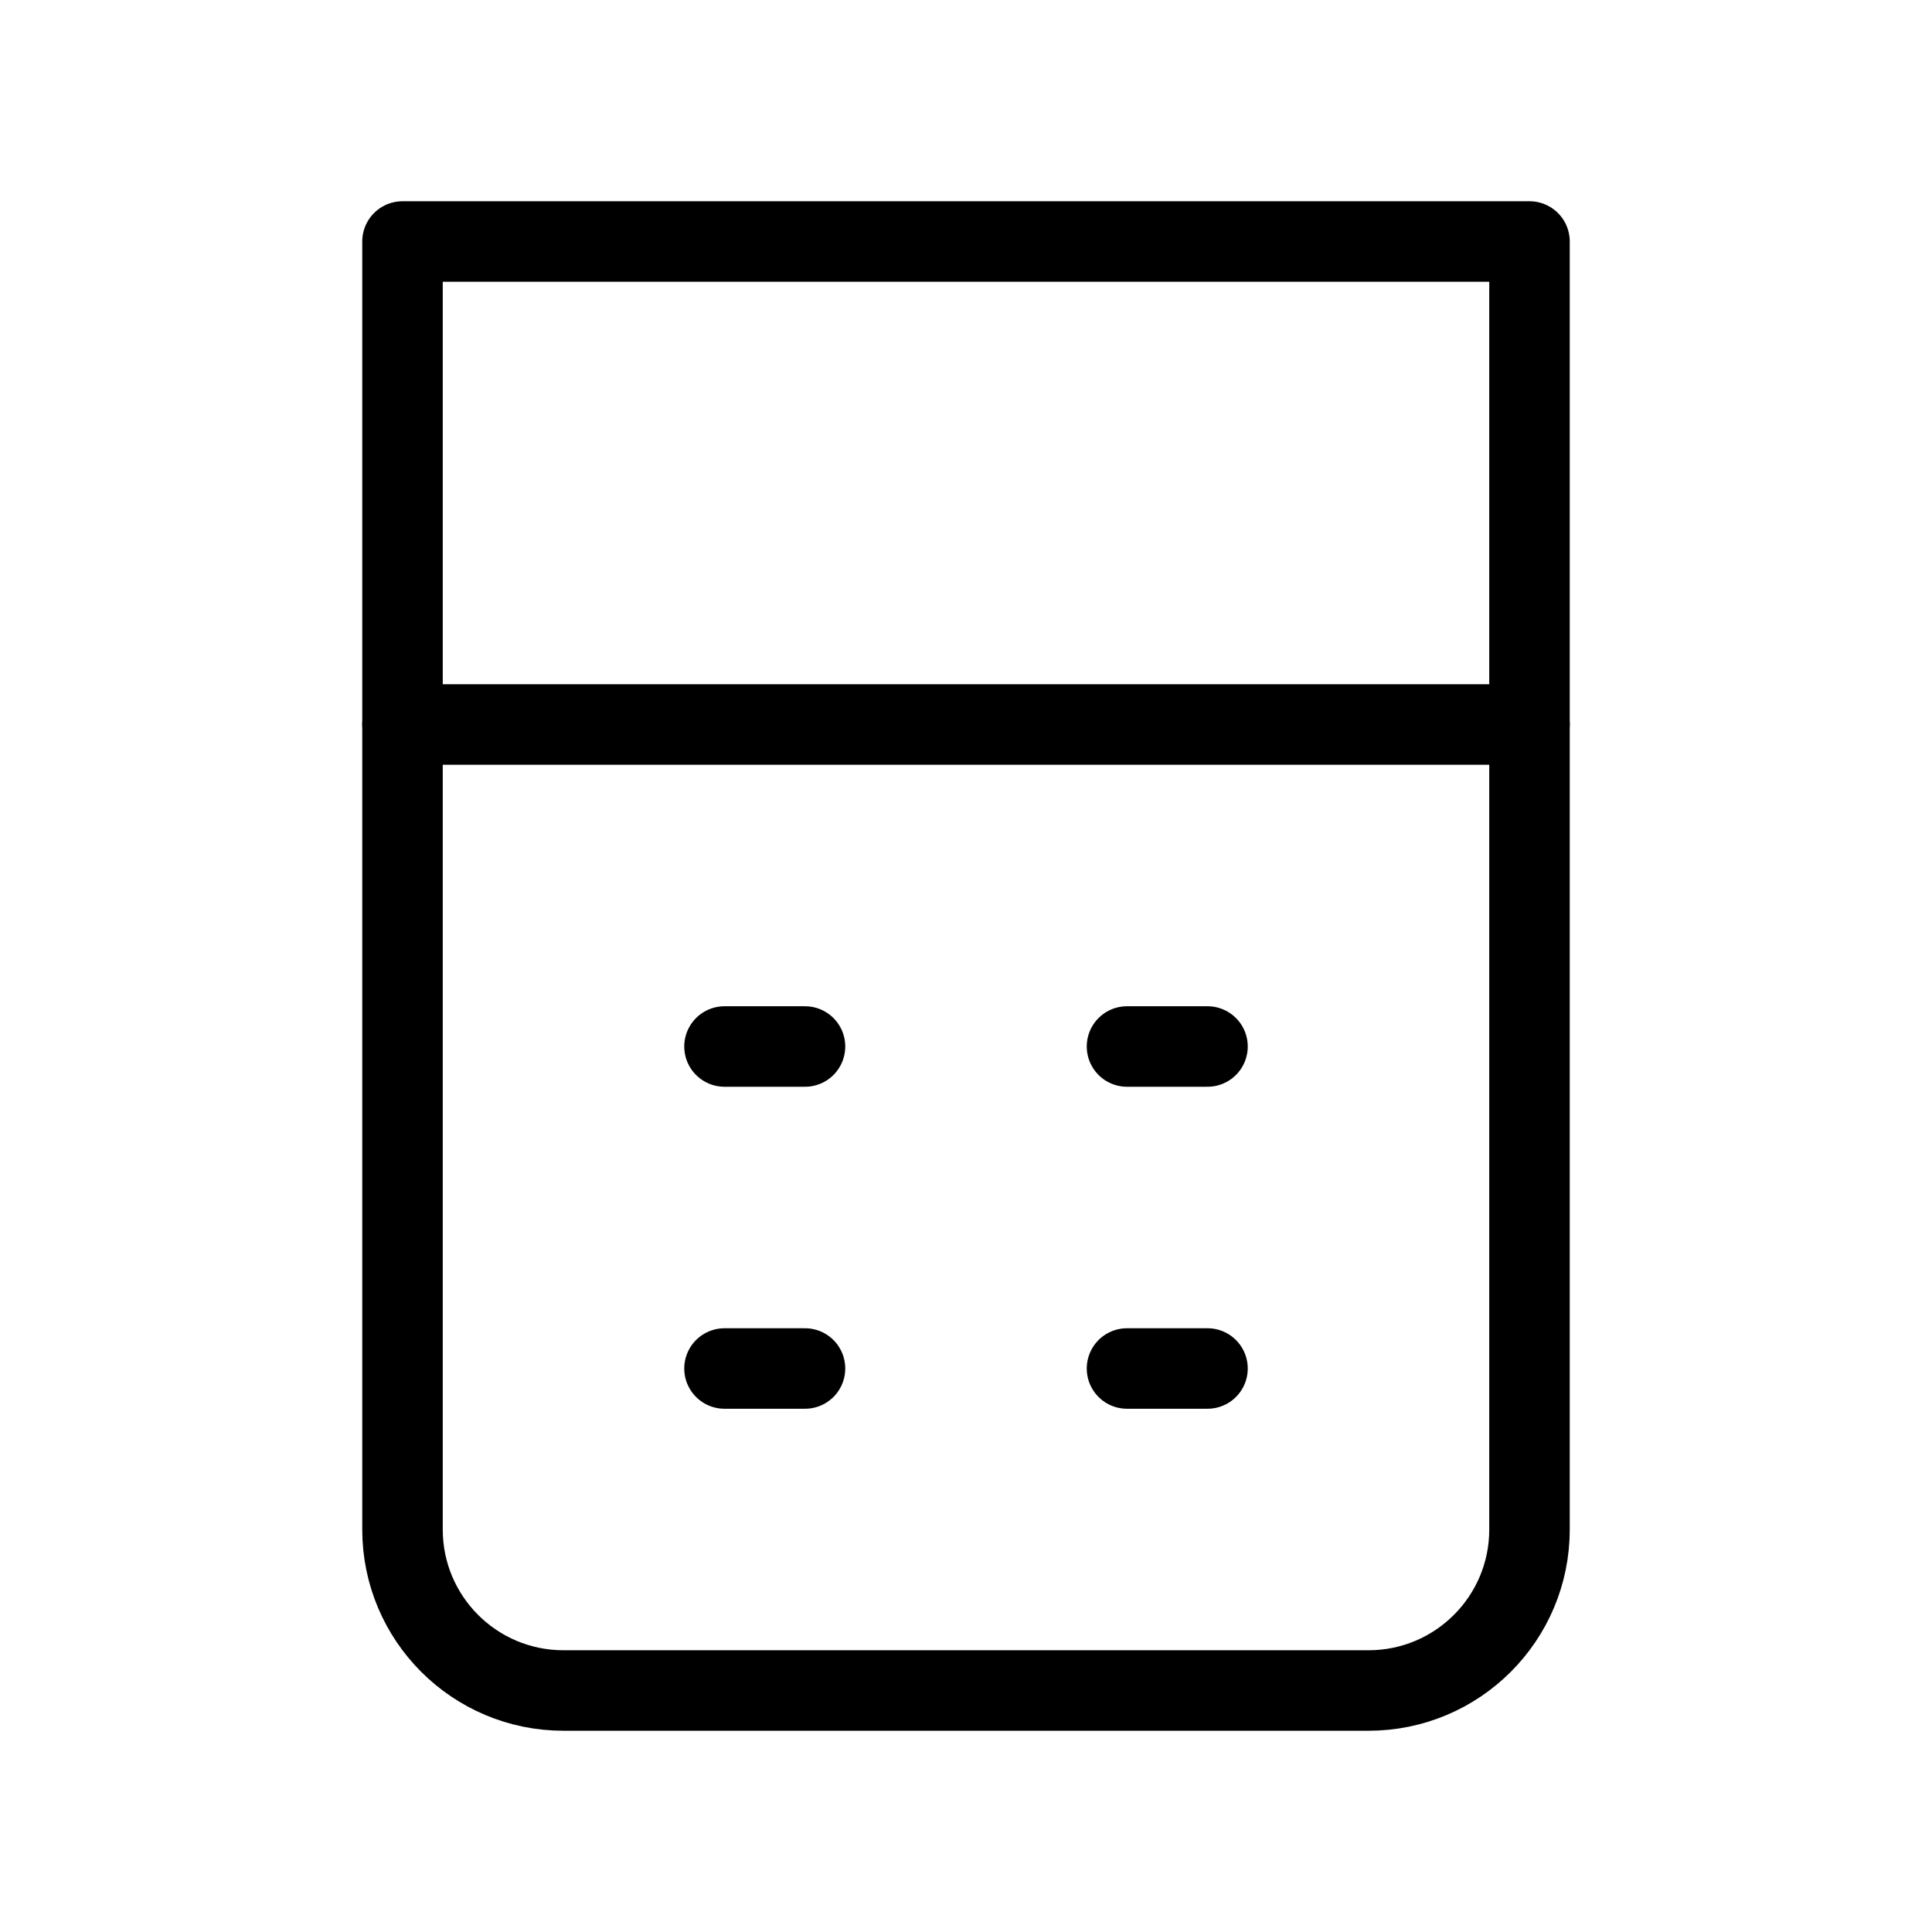 
                <svg 
                xmlns="http://www.w3.org/2000/svg" 
                height="120" 
                width="120" 
                stroke-width="1" 
                stroke="#000000" 
                fill="none" 
                stroke-linecap="round" 
                stroke-linejoin="round" 
                viewBox="0 0 24 24"
                >
                <g><path d="M5 9H19"></path>
<path d="M5 3H19V19C19 20.105 18.105 21 17 21H7C5.895 21 5 20.105 5 19V3Z"></path>
<path d="M9 13H10"></path>
<path d="M14 13H15"></path>
<path d="M9 17H10"></path>
<path d="M14 17H15"></path></g>
                </svg>